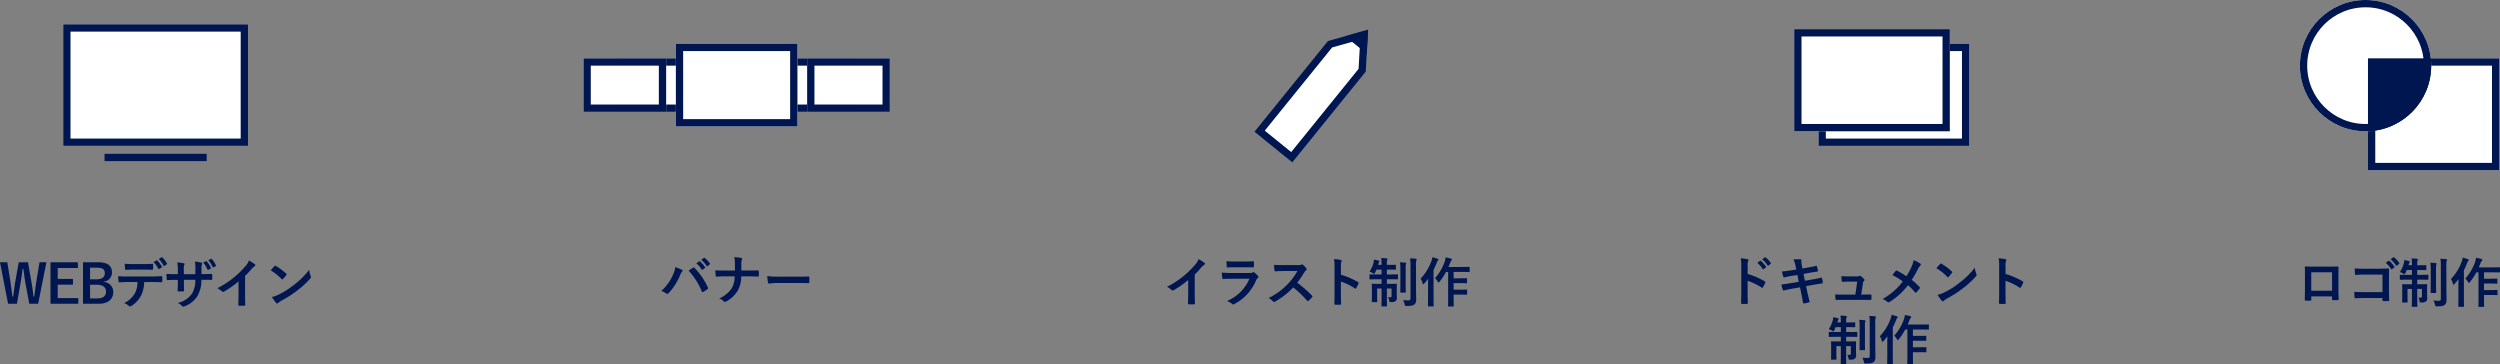<svg xmlns="http://www.w3.org/2000/svg" width="514.151" height="74.871" viewBox="0 0 514.151 74.871"><rect x="0" y="0" width="514.151" height="74.871" fill="#808080" stroke="none"/><g transform="translate(-372 -1287.1)"><path d="M9.8-8.514H8.382l-.66,3.993C7.557-3.465,7.458-2.6,7.293-1.452H7.139c-.121-1.133-.253-2.035-.418-3L6.006-8.514H4.1L3.41-4.587c-.187,1.023-.3,2.068-.451,3.135H2.8C2.673-2.541,2.53-3.575,2.376-4.62L1.76-8.514H.253L1.914.022H3.74l.693-4.015c.2-1.089.319-2.035.473-3.157H5.06c.154,1.111.264,2.057.473,3.2L6.27.022H8.1Zm6.468,0H10.637V.022h5.72V-1.155H12.122V-3.9h3.135V-5.082H12.122V-7.337h4.147Zm1.056,0V.022h3.2c1.947,0,3.025-.913,3.025-2.42a2.039,2.039,0,0,0-1.958-2.057v-.077a1.859,1.859,0,0,0,1.694-1.859c0-1.342-.781-2.123-2.915-2.123ZM18.777-7.4h1.43c1.188,0,1.606.4,1.606,1.155s-.572,1.243-1.738,1.243h-1.3Zm0,3.509h1.4c1.188,0,1.881.517,1.881,1.386,0,.891-.561,1.419-1.694,1.419H18.777ZM31.823-8.558a5.368,5.368,0,0,1,.99,1.375c.044.077.1.1.176.055l.5-.3a.117.117,0,0,0,.055-.176A5.18,5.18,0,0,0,32.6-8.877c-.055-.055-.1-.066-.154-.033ZM32.9-9.185a5.283,5.283,0,0,1,.979,1.364.119.119,0,0,0,.187.055l.462-.3a.133.133,0,0,0,.055-.2,4.869,4.869,0,0,0-.935-1.232c-.055-.055-.088-.077-.154-.033ZM29.744-7c.6,0,1.254.011,1.848.033.121,0,.143-.055.143-.209a4.893,4.893,0,0,0,0-.8c0-.143-.022-.209-.132-.209-.55.033-1.243.044-1.859.044H27.72c-.5,0-1.056-.011-1.826-.055.033.4.044.792.077,1.056.011.132.044.187.187.187C26.774-6.974,27.214-7,27.72-7Zm1.628,2.552c.759,0,1.518.022,2.09.044.1,0,.165-.044.165-.187s.011-.7,0-.847-.011-.22-.121-.22c-.649.044-1.287.066-2.145.066H26.422c-.638,0-1.254,0-1.87-.055a6.618,6.618,0,0,0,.088,1.056c.011.143.044.22.143.209.561-.033,1.1-.066,1.65-.066h2.09a4.672,4.672,0,0,1-.561,2.365A4.885,4.885,0,0,1,25.773-.121a2.889,2.889,0,0,1,.979.583.324.324,0,0,0,.231.11.67.67,0,0,0,.33-.132,5.541,5.541,0,0,0,1.936-2.079A6.283,6.283,0,0,0,29.9-4.444ZM41.69-6.072V-7.117a3.029,3.029,0,0,1,.088-.968.589.589,0,0,0,.044-.2c0-.088-.044-.143-.2-.176a10.223,10.223,0,0,0-1.287-.187,7.312,7.312,0,0,1,.1,1.507l-.011,1.078H38.06v-.8a2.756,2.756,0,0,1,.077-1.056.747.747,0,0,0,.066-.231c0-.077-.044-.132-.165-.154A10.679,10.679,0,0,0,36.7-8.481a7.645,7.645,0,0,1,.132,1.617v.8H36.5c-.847,0-1.562-.022-2.024-.055a9.87,9.87,0,0,0,.077,1.067c.011.143.044.209.132.209.341-.022,1.221-.055,1.815-.055h.33v.418c0,.693-.022,1.232-.055,1.8-.011.121.055.143.2.154a6.787,6.787,0,0,0,.946,0c.121-.011.2-.033.187-.154-.033-.583-.033-1.177-.033-1.826v-.4h2.343a5.323,5.323,0,0,1-.649,2.805,4.776,4.776,0,0,1-2.97,1.947,2.539,2.539,0,0,1,.913.66c.088.088.143.121.209.121a.923.923,0,0,0,.308-.1,5.182,5.182,0,0,0,2.6-2.046,6.542,6.542,0,0,0,.847-3.388h.451c.539,0,1.21.011,1.584.011.154.011.176-.033.187-.176a5.729,5.729,0,0,0,0-.869c-.011-.121-.022-.187-.154-.176-.506.022-1.122.033-1.661.033Zm.341-2.387a5.236,5.236,0,0,1,.891,1.43.12.12,0,0,0,.187.066l.451-.231c.088-.044.1-.088.066-.165a5.133,5.133,0,0,0-.847-1.331.116.116,0,0,0-.154-.044Zm1.056-.5a5.268,5.268,0,0,1,.891,1.43c.033.066.077.1.176.055l.44-.22a.124.124,0,0,0,.066-.187,4.65,4.65,0,0,0-.847-1.287c-.055-.066-.088-.077-.154-.044ZM50.655-5.7a17.412,17.412,0,0,0,1.287-1.386,3.624,3.624,0,0,1,.66-.605.315.315,0,0,0,.154-.242.2.2,0,0,0-.088-.165,9.786,9.786,0,0,0-1.221-.77,3.188,3.188,0,0,1-.693,1.133,17.847,17.847,0,0,1-2.343,2.3,17.658,17.658,0,0,1-3.465,2.255,4.117,4.117,0,0,1,.946.649.307.307,0,0,0,.231.11.31.31,0,0,0,.165-.044,19.03,19.03,0,0,0,3.025-2.112v2.563c0,.748-.033,1.463-.044,2.255-.011.132.033.176.154.176a9.175,9.175,0,0,0,1.1,0c.121,0,.176-.044.165-.187-.022-.88-.033-1.529-.033-2.288Zm5.28-1.155A11.644,11.644,0,0,1,58.179-5.06c.055.055.1.088.143.088s.077-.033.132-.088c.154-.165.517-.605.682-.825a.237.237,0,0,0,.066-.143c0-.044-.033-.088-.1-.154A11.47,11.47,0,0,0,57-7.744a.293.293,0,0,0-.143-.055.206.206,0,0,0-.154.088C56.5-7.491,56.177-7.15,55.935-6.853Zm.242,5.489a7.622,7.622,0,0,0,.88,1.221.285.285,0,0,0,.187.121.3.3,0,0,0,.2-.11,3.8,3.8,0,0,1,.737-.506A23.651,23.651,0,0,0,61.5-2.794a17.98,17.98,0,0,0,2.53-2.332c.121-.143.176-.231.176-.33a.538.538,0,0,0-.055-.209,4.91,4.91,0,0,1-.308-1.287A16.526,16.526,0,0,1,60.83-3.96a16.3,16.3,0,0,1-3.168,2.046A6.627,6.627,0,0,1,56.177-1.364Z" transform="translate(371.747 1349.549)" fill="#001650"/><g transform="translate(385 1292.1)" fill="#fff" stroke="#001650" stroke-width="1.5"><rect width="38" height="25" stroke="none"/><rect x="0.75" y="0.75" width="36.5" height="23.5" fill="none"/></g><line x2="21" transform="translate(393.5 1319.485)" fill="none" stroke="#001650" stroke-width="1.5"/><g transform="translate(8)"><path d="M6.754-5.7A17.412,17.412,0,0,0,8.041-7.084a3.624,3.624,0,0,1,.66-.605.315.315,0,0,0,.154-.242A.2.2,0,0,0,8.767-8.1a9.786,9.786,0,0,0-1.221-.77,3.188,3.188,0,0,1-.693,1.133,17.847,17.847,0,0,1-2.343,2.3A17.658,17.658,0,0,1,1.045-3.179a4.117,4.117,0,0,1,.946.649.307.307,0,0,0,.231.11.31.31,0,0,0,.165-.044A19.03,19.03,0,0,0,5.412-4.576v2.563c0,.748-.033,1.463-.044,2.255-.011.132.033.176.154.176a9.175,9.175,0,0,0,1.1,0c.121,0,.176-.044.165-.187-.022-.88-.033-1.529-.033-2.288Zm10.417-1.5c.671,0,1.188.022,1.551.022.165.011.2-.033.2-.22a5.585,5.585,0,0,0,0-.858c0-.121-.033-.176-.132-.176-.429.022-1.012.055-1.727.055h-1.98a15.155,15.155,0,0,1-1.8-.077,9.587,9.587,0,0,0,.055,1.056c.011.176.044.242.154.242.462-.033,1.012-.044,1.507-.044Zm.836,2.354a8.578,8.578,0,0,1-4.62,4.587A3.225,3.225,0,0,1,14.41.319a.359.359,0,0,0,.242.132.528.528,0,0,0,.22-.077A9.615,9.615,0,0,0,19.36-4.488a1.26,1.26,0,0,1,.374-.517.265.265,0,0,0,.121-.209.324.324,0,0,0-.11-.231,6.492,6.492,0,0,0-.737-.682.283.283,0,0,0-.165-.077.237.237,0,0,0-.143.066,1.21,1.21,0,0,1-.583.121H14.344a19.467,19.467,0,0,1-2.024-.088,8.339,8.339,0,0,0,.121,1.111c.022.143.066.209.165.209.55-.033,1.1-.044,1.65-.044Zm6.919-2.8c-.715,0-1.265,0-1.859-.044a6.409,6.409,0,0,0,.1,1.144c.022.121.055.2.143.187.594-.044,1.166-.066,1.738-.066l2.838-.011a13.493,13.493,0,0,1-2.068,2.761,13.362,13.362,0,0,1-3.872,2.8,3.014,3.014,0,0,1,.924.715.246.246,0,0,0,.187.1.7.7,0,0,0,.253-.088,15.826,15.826,0,0,0,3.7-2.9,20.023,20.023,0,0,1,2.86,2.728.226.226,0,0,0,.154.088A.19.19,0,0,0,30.151-.3a5.894,5.894,0,0,0,.737-.748.272.272,0,0,0,.077-.165.25.25,0,0,0-.088-.154A25.863,25.863,0,0,0,27.83-4.026a17.359,17.359,0,0,0,1.408-2.057,2.015,2.015,0,0,1,.407-.484.3.3,0,0,0,.143-.22.293.293,0,0,0-.055-.143,4.01,4.01,0,0,0-.715-.77.364.364,0,0,0-.187-.088.183.183,0,0,0-.121.044,1.615,1.615,0,0,1-.759.1Zm11.891.418a2.865,2.865,0,0,1,.077-1.034.579.579,0,0,0,.088-.253c0-.088-.055-.154-.209-.187A8.119,8.119,0,0,0,35.4-8.877a8.393,8.393,0,0,1,.11,1.628v5.412c0,.7-.011,1.353-.044,2.167,0,.132.055.165.209.165a7.269,7.269,0,0,0,.979,0c.154,0,.209-.033.2-.165-.022-.792-.044-1.441-.044-2.156V-4.257A12.183,12.183,0,0,1,39.7-2.849a.169.169,0,0,0,.121.055c.055,0,.1-.044.143-.121a6.465,6.465,0,0,0,.473-.957c.055-.143,0-.22-.121-.286a15.516,15.516,0,0,0-3.5-1.5Zm8.36-.462h-.7l.066-.231a.908.908,0,0,1,.11-.319.341.341,0,0,0,.077-.187c0-.066-.033-.1-.165-.132a8.978,8.978,0,0,0-.957-.209,2.738,2.738,0,0,1-.055.517A5.964,5.964,0,0,1,42.7-6.3a2.656,2.656,0,0,1,.671.319.616.616,0,0,0,.264.132c.077,0,.121-.077.2-.242q.148-.28.3-.627h1.045v1h-.924c-1.023,0-1.375-.022-1.441-.022-.11,0-.121.011-.121.121v.781c0,.121.011.132.121.132.066,0,.418-.022,1.441-.022h.924v.946h-.528c-.957,0-1.287-.022-1.364-.022-.11,0-.121.011-.121.121,0,.077.022.341.022,1v1.441c0,.715-.022,1.012-.022,1.089,0,.11.011.121.121.121h.88c.11,0,.121-.011.121-.121,0-.066-.022-.374-.022-1.034V-2.816h.913v1.463c0,1.353-.022,2.024-.022,2.1,0,.1.011.11.121.11h.891c.11,0,.121-.011.121-.11,0-.066-.022-.759-.022-2.112V-2.816h.968V-1.3c0,.209-.077.275-.253.275a4.448,4.448,0,0,1-.484-.033,2.075,2.075,0,0,1,.242.693c.055.319.055.33.4.33a1.472,1.472,0,0,0,.924-.209.787.787,0,0,0,.253-.7c0-.3-.022-.627-.022-1.243v-.385c0-.7.022-1.045.022-1.111,0-.11-.011-.121-.121-.121-.077,0-.4.022-1.353.022h-.572V-4.73H47c1.023,0,1.364.022,1.43.022.11,0,.121-.011.121-.132v-.781c0-.11-.011-.121-.121-.121-.066,0-.407.022-1.43.022h-.737v-1h.528c.869,0,1.155.022,1.221.022.11,0,.121-.011.121-.121v-.77c0-.11-.011-.121-.121-.121-.066,0-.352.022-1.221.022h-.528v-.374a1.448,1.448,0,0,1,.066-.605.689.689,0,0,0,.077-.242c0-.066-.066-.11-.165-.11-.352-.044-.726-.066-1.144-.077a5.635,5.635,0,0,1,.077,1.045Zm7.084.2A3.773,3.773,0,0,1,52.327-8.6a.523.523,0,0,0,.077-.231c0-.055-.066-.11-.187-.121A10.124,10.124,0,0,0,51.04-9.02a9,9,0,0,1,.088,1.551V-.814c0,.352-.11.429-.473.429A8.506,8.506,0,0,1,49.6-.451a3.161,3.161,0,0,1,.319.858c.077.352.077.352.407.352.968,0,1.265-.077,1.573-.286s.4-.583.4-1.122-.033-1.43-.033-2.2ZM49.049-3.564c0,.935-.022,1.386-.022,1.452,0,.11.011.121.121.121h.88c.121,0,.132-.011.132-.121,0-.066-.022-.517-.022-1.452V-6.6a7.506,7.506,0,0,1,.033-1.177.889.889,0,0,0,.077-.242c0-.066-.055-.11-.165-.121-.374-.044-.726-.066-1.111-.077a11.591,11.591,0,0,1,.077,1.628Zm9.823-2.673V-.968c0,1.1-.022,1.65-.022,1.716,0,.11.011.121.121.121h.935c.11,0,.121-.011.121-.121C60.027.693,60,.132,60-.968v-.605h1.408c.88,0,1.177.022,1.243.022.11,0,.121-.011.121-.132V-2.5c0-.1-.011-.11-.121-.11-.066,0-.363.022-1.243.022H60V-3.927h1.408c.869,0,1.155.022,1.221.022.11,0,.121-.011.121-.121v-.8c0-.11-.011-.121-.121-.121-.066,0-.352.022-1.221.022H60V-6.237H61.8c.979,0,1.309.022,1.364.022.121,0,.132-.011.132-.132v-.8c0-.121-.011-.132-.132-.132-.055,0-.385.022-1.364.022H58.927c.132-.275.242-.55.341-.814a1.407,1.407,0,0,1,.286-.539.253.253,0,0,0,.1-.209c0-.077-.077-.132-.209-.165-.341-.1-.682-.165-1.089-.242a4.059,4.059,0,0,1-.176.836,10.194,10.194,0,0,1-2.013,3.432,2.541,2.541,0,0,1,.528.671c.088.154.143.22.209.22s.11-.055.209-.176a12.76,12.76,0,0,0,1.32-1.991Zm-4.136,5.3c0,1.078-.022,1.606-.022,1.672,0,.11.011.121.121.121h.935c.11,0,.121-.011.121-.121,0-.055-.022-.594-.022-1.672V-6.666a15.423,15.423,0,0,0,.649-1.452c.11-.308.165-.4.242-.462s.11-.121.11-.2-.044-.11-.176-.165c-.308-.121-.671-.209-1.067-.319a3.976,3.976,0,0,1-.2.792A10.151,10.151,0,0,1,53.2-4.851a2.688,2.688,0,0,1,.407.957c.033.132.077.187.143.187.044,0,.11-.044.187-.132a10.655,10.655,0,0,0,.825-1.012c-.011.484-.022.979-.022,1.386Z" transform="translate(602.955 1349.262)" fill="#001650"/><g transform="translate(1035.562 -54.583) rotate(39)"><g transform="translate(540 1300)" fill="#fff"><path d="M 9.25 23.25 L 0.75 23.25 L 0.75 0.239 L 4.963 -5.71 L 9.25 0.242 L 9.25 23.25 Z" stroke="none"/><path d="M 4.969 -4.419 L 1.5 0.477 L 1.5 22.5 L 8.5 22.5 L 8.5 0.484 L 4.969 -4.419 M 4.958 -7 L 10 0 L 10 24 L 0 24 L 0 0 L 4.958 -7 Z" stroke="none" fill="#001650"/></g><g transform="translate(7150 1267)" fill="#001650"><path d="M -6603.625 29.25 L -6606.425 29.25 L -6605.037 27.291 L -6603.625 29.25 Z" stroke="none"/><path d="M -6602.161 30 L -6607.875 30 L -6605.042 26 L -6602.161 30 Z" stroke="none" fill="#001650"/></g></g></g><g transform="translate(4)"><path d="M-27-7.227a2.865,2.865,0,0,1,.077-1.034.579.579,0,0,0,.088-.253c0-.088-.055-.154-.209-.187a8.119,8.119,0,0,0-1.375-.176,8.393,8.393,0,0,1,.11,1.628v5.412c0,.7-.011,1.353-.044,2.167,0,.132.055.165.209.165a7.269,7.269,0,0,0,.979,0c.154,0,.209-.033.2-.165-.022-.792-.044-1.441-.044-2.156V-4.257a12.183,12.183,0,0,1,2.893,1.408A.169.169,0,0,0-24-2.794c.055,0,.1-.044.143-.121a6.465,6.465,0,0,0,.473-.957c.055-.143,0-.22-.121-.286a15.516,15.516,0,0,0-3.5-1.5Zm1.98-.726a5.458,5.458,0,0,1,1.111,1.276.115.115,0,0,0,.187.033l.462-.341a.111.111,0,0,0,.033-.176,5.063,5.063,0,0,0-1.045-1.177c-.066-.055-.11-.066-.165-.022Zm1.012-.726a5.2,5.2,0,0,1,1.1,1.265.113.113,0,0,0,.187.033l.44-.341a.127.127,0,0,0,.033-.2A4.594,4.594,0,0,0-23.3-9.053c-.066-.055-.1-.066-.165-.022Zm7.007,2.112-1,.154c-.759.121-1.364.2-1.958.242a9.333,9.333,0,0,0,.308,1.1c.044.11.1.143.209.11.3-.077,1.034-.231,1.639-.33l1.034-.165.275,1.419-1.54.253c-.792.132-1.375.22-2.046.3.088.352.2.77.308,1.089a.173.173,0,0,0,.253.121c.418-.11,1.034-.242,1.782-.374l1.5-.264.275,1.3c.154.7.275,1.474.352,1.881.011.088.077.143.22.132a7.481,7.481,0,0,0,1-.231c.1-.033.154-.066.143-.121-.143-.55-.33-1.254-.484-1.991l-.253-1.221,1.518-.264c.781-.132,1.441-.242,1.771-.286a.174.174,0,0,0,.165-.187,6.171,6.171,0,0,0-.187-.88c-.011-.11-.044-.154-.187-.121-.407.11-.946.231-1.727.363l-1.6.275-.275-1.408.968-.176c.55-.1,1.331-.22,1.837-.308.11-.011.165-.044.165-.121a7.58,7.58,0,0,0-.22-.946c-.022-.077-.066-.121-.121-.121-.572.154-1.342.286-1.969.4l-.9.154-.165-.924a2.393,2.393,0,0,1-.022-.792c0-.11-.077-.154-.22-.165a10.348,10.348,0,0,0-1.43.033,5.311,5.311,0,0,1,.44,1.375ZM-3.641-1.419-3.3-3.674a.873.873,0,0,1,.22-.55.285.285,0,0,0,.1-.2.285.285,0,0,0-.1-.2,3.793,3.793,0,0,0-.671-.605.348.348,0,0,0-.165-.066.2.2,0,0,0-.121.044,1.337,1.337,0,0,1-.649.1H-6.2c-.462,0-.792-.022-1.529-.055.022.363.044.715.077.946.022.187.066.22.2.209.286-.011.781-.033,1.21-.033h1.771l-.374,2.673H-7.4c-.55,0-.957,0-1.584-.044a5.627,5.627,0,0,0,.055.924c.022.165.066.22.187.22.539-.022.968-.022,1.419-.022h4.048c.506,0,1.034.011,1.529.011.165,0,.2-.011.209-.22s.011-.484,0-.693c-.011-.176-.055-.209-.242-.2-.418,0-.9.011-1.342.011ZM5.643-5.181A16.391,16.391,0,0,0,3.729-6.336.313.313,0,0,0,3.6-6.38a.153.153,0,0,0-.11.055c-.143.154-.407.495-.726.9A12.068,12.068,0,0,1,4.906-4.114,13.438,13.438,0,0,1,.759-.506a3.2,3.2,0,0,1,.99.6.309.309,0,0,0,.209.077A.5.5,0,0,0,2.211.088,14.438,14.438,0,0,0,5.973-3.344,11.246,11.246,0,0,1,7.414-1.892c.055.066.1.1.154.1A.17.17,0,0,0,7.7-1.87c.231-.253.451-.5.671-.781a.293.293,0,0,0,.055-.143.238.238,0,0,0-.066-.154,12.784,12.784,0,0,0-1.617-1.5A21.6,21.6,0,0,0,8-6.622a2.4,2.4,0,0,1,.495-.737A.324.324,0,0,0,8.613-7.6a.23.23,0,0,0-.11-.187,5.375,5.375,0,0,0-1.386-.693A5.117,5.117,0,0,1,6.7-7.128,13.026,13.026,0,0,1,5.643-5.181Zm6.171-1.672A11.644,11.644,0,0,1,14.058-5.06c.055.055.1.088.143.088s.077-.033.132-.088c.154-.165.517-.605.682-.825a.237.237,0,0,0,.066-.143c0-.044-.033-.088-.1-.154a11.47,11.47,0,0,0-2.1-1.562.293.293,0,0,0-.143-.055.206.206,0,0,0-.154.088C12.375-7.491,12.056-7.15,11.814-6.853Zm.242,5.489a7.622,7.622,0,0,0,.88,1.221.285.285,0,0,0,.187.121.3.3,0,0,0,.2-.11,3.8,3.8,0,0,1,.737-.506A23.651,23.651,0,0,0,17.38-2.794a17.979,17.979,0,0,0,2.53-2.332c.121-.143.176-.231.176-.33a.538.538,0,0,0-.055-.209,4.91,4.91,0,0,1-.308-1.287A16.526,16.526,0,0,1,16.709-3.96a16.3,16.3,0,0,1-3.168,2.046A6.627,6.627,0,0,1,12.056-1.364ZM26.037-7.227a2.865,2.865,0,0,1,.077-1.034.579.579,0,0,0,.088-.253c0-.088-.055-.154-.209-.187a8.119,8.119,0,0,0-1.375-.176,8.394,8.394,0,0,1,.11,1.628v5.412c0,.7-.011,1.353-.044,2.167,0,.132.055.165.209.165a7.269,7.269,0,0,0,.979,0c.154,0,.209-.033.2-.165-.022-.792-.044-1.441-.044-2.156V-4.257a12.183,12.183,0,0,1,2.893,1.408.169.169,0,0,0,.121.055c.055,0,.1-.044.143-.121a6.465,6.465,0,0,0,.473-.957c.055-.143,0-.22-.121-.286a15.516,15.516,0,0,0-3.5-1.5ZM-7.843,4.311h-.7l.066-.231a.908.908,0,0,1,.11-.319.341.341,0,0,0,.077-.187c0-.066-.033-.1-.165-.132a8.978,8.978,0,0,0-.957-.209,2.738,2.738,0,0,1-.055.517A5.963,5.963,0,0,1-10.318,5.7a2.656,2.656,0,0,1,.671.319.616.616,0,0,0,.264.132c.077,0,.121-.077.2-.242q.148-.28.3-.627h1.045v1h-.924c-1.023,0-1.375-.022-1.441-.022-.11,0-.121.011-.121.121V7.16c0,.121.011.132.121.132.066,0,.418-.022,1.441-.022h.924v.946h-.528c-.957,0-1.287-.022-1.364-.022-.11,0-.121.011-.121.121,0,.077.022.341.022,1v1.441c0,.715-.022,1.012-.022,1.089,0,.11.011.121.121.121h.88c.11,0,.121-.011.121-.121,0-.066-.022-.374-.022-1.034V9.184h.913v1.463c0,1.353-.022,2.024-.022,2.1,0,.1.011.11.121.11h.891c.11,0,.121-.011.121-.11,0-.066-.022-.759-.022-2.112V9.184h.968V10.7c0,.209-.077.275-.253.275a4.448,4.448,0,0,1-.484-.033,2.075,2.075,0,0,1,.242.693c.055.319.055.33.4.33a1.472,1.472,0,0,0,.924-.209.787.787,0,0,0,.253-.7c0-.3-.022-.627-.022-1.243V9.426c0-.7.022-1.045.022-1.111,0-.11-.011-.121-.121-.121-.077,0-.4.022-1.353.022h-.572V7.27h.737c1.023,0,1.364.022,1.43.022.11,0,.121-.011.121-.132V6.379c0-.11-.011-.121-.121-.121-.066,0-.407.022-1.43.022h-.737v-1h.528c.869,0,1.155.022,1.221.022.11,0,.121-.011.121-.121V4.41c0-.11-.011-.121-.121-.121-.066,0-.352.022-1.221.022h-.528V3.937a1.448,1.448,0,0,1,.066-.605.689.689,0,0,0,.077-.242c0-.066-.066-.11-.165-.11C-7.128,2.936-7.5,2.914-7.92,2.9a5.635,5.635,0,0,1,.077,1.045Zm7.084.2A3.773,3.773,0,0,1-.693,3.4a.523.523,0,0,0,.077-.231c0-.055-.066-.11-.187-.121A10.124,10.124,0,0,0-1.98,2.98a9,9,0,0,1,.088,1.551v6.655c0,.352-.11.429-.473.429a8.506,8.506,0,0,1-1.056-.066,3.161,3.161,0,0,1,.319.858c.077.352.077.352.407.352.968,0,1.265-.077,1.573-.286s.4-.583.4-1.122-.033-1.43-.033-2.2ZM-3.971,8.436c0,.935-.022,1.386-.022,1.452,0,.11.011.121.121.121h.88c.121,0,.132-.011.132-.121,0-.066-.022-.517-.022-1.452V5.4a7.506,7.506,0,0,1,.033-1.177.889.889,0,0,0,.077-.242c0-.066-.055-.11-.165-.121-.374-.044-.726-.066-1.111-.077a11.591,11.591,0,0,1,.077,1.628ZM5.852,5.763v5.269c0,1.1-.022,1.65-.022,1.716,0,.11.011.121.121.121h.935c.11,0,.121-.011.121-.121,0-.055-.022-.616-.022-1.716v-.6H8.393c.88,0,1.177.022,1.243.022.11,0,.121-.011.121-.132V9.5c0-.1-.011-.11-.121-.11-.066,0-.363.022-1.243.022H6.985V8.073H8.393c.869,0,1.155.022,1.221.022.11,0,.121-.011.121-.121v-.8c0-.11-.011-.121-.121-.121-.066,0-.352.022-1.221.022H6.985V5.763H8.778c.979,0,1.309.022,1.364.022.121,0,.132-.011.132-.132v-.8c0-.121-.011-.132-.132-.132-.055,0-.385.022-1.364.022H5.907c.132-.275.242-.55.341-.814a1.407,1.407,0,0,1,.286-.539.253.253,0,0,0,.1-.209c0-.077-.077-.132-.209-.165-.341-.1-.682-.165-1.089-.242a4.059,4.059,0,0,1-.176.836A10.194,10.194,0,0,1,3.146,7.039a2.541,2.541,0,0,1,.528.671c.088.154.143.22.209.22s.11-.055.209-.176a12.76,12.76,0,0,0,1.32-1.991Zm-4.136,5.3c0,1.078-.022,1.606-.022,1.672,0,.11.011.121.121.121H2.75c.11,0,.121-.011.121-.121,0-.055-.022-.594-.022-1.672V5.334A15.424,15.424,0,0,0,3.5,3.882c.11-.308.165-.4.242-.462s.11-.121.11-.2-.044-.11-.176-.165C3.366,2.936,3,2.848,2.607,2.738a3.976,3.976,0,0,1-.2.792A10.151,10.151,0,0,1,.176,7.149a2.688,2.688,0,0,1,.407.957c.033.132.077.187.143.187.044,0,.11-.044.187-.132a10.655,10.655,0,0,0,.825-1.012c-.011.484-.022.979-.022,1.386Z" transform="translate(754.424 1349.102)" fill="#001650"/><g transform="translate(53 -23.9)"><g transform="translate(689 1320)" fill="#fff" stroke="#001650" stroke-width="1.5"><rect width="31" height="21" stroke="none"/><rect x="0.75" y="0.75" width="29.5" height="19.5" fill="none"/></g><g transform="translate(684 1317)" fill="#fff" stroke="#001650" stroke-width="1.5"><rect width="32" height="21" stroke="none"/><rect x="0.75" y="0.75" width="30.5" height="19.5" fill="none"/></g></g><g transform="translate(53 -23.9)"><g transform="translate(689 1320)" fill="#fff" stroke="#001650" stroke-width="1.5"><rect width="31" height="21" stroke="none"/><rect x="0.75" y="0.75" width="29.5" height="19.5" fill="none"/></g><g transform="translate(684 1317)" fill="#fff" stroke="#001650" stroke-width="1.5"><rect width="32" height="21" stroke="none"/><rect x="0.75" y="0.75" width="30.5" height="19.5" fill="none"/></g></g></g><path d="M7.634-1.287V-.7c0,.154.011.176.143.176.33.011.682.011,1.012,0C8.943-.528,9-.561,9-.715c-.022-.594-.055-1.133-.055-2.09V-5.434c0-.649.011-1.243.011-1.782.011-.165-.022-.22-.143-.22-.517.022-1.353.022-2.068.022H4.125c-.737,0-1.386,0-1.969-.033-.077,0-.121.044-.121.154.033.638.022,1.232.022,1.826v2.695c0,.836-.022,1.617-.033,2.189-.011.132.044.154.231.165.275.011.594.011.869,0,.2-.011.242-.033.242-.22v-.649Zm0-1.166H3.355v-3.8H7.634Zm10.373.286H14.234c-.869,0-1.507-.022-2.024-.055a10.429,10.429,0,0,0,.055,1.144c.011.121.055.165.154.165.528-.011,1.111-.044,1.8-.044h3.784v.44c0,.165.033.176.209.187a7.107,7.107,0,0,0,.968,0c.154-.011.2-.044.2-.154-.011-.308-.044-1.188-.044-1.991V-5.1c0-.583.022-1.155.022-1.738.011-.143-.044-.187-.22-.187-.583.022-1.166.044-1.738.044H14.135A15.736,15.736,0,0,1,12.3-7.062c0,.363.022.88.055,1.177,0,.132.044.187.165.187a15.138,15.138,0,0,1,1.65-.066h3.839Zm.66-6.028a5.458,5.458,0,0,1,1.111,1.276.115.115,0,0,0,.187.033l.462-.341A.111.111,0,0,0,20.46-7.4,5.063,5.063,0,0,0,19.415-8.58c-.066-.055-.11-.066-.165-.022Zm1.012-.726a5.2,5.2,0,0,1,1.1,1.265.113.113,0,0,0,.187.033l.44-.341a.127.127,0,0,0,.033-.2A4.594,4.594,0,0,0,20.394-9.3c-.066-.055-.1-.066-.165-.022Zm4.378,1.232h-.7l.066-.231a.908.908,0,0,1,.11-.319.341.341,0,0,0,.077-.187c0-.066-.033-.1-.165-.132a8.978,8.978,0,0,0-.957-.209,2.738,2.738,0,0,1-.055.517A5.964,5.964,0,0,1,21.582-6.3a2.656,2.656,0,0,1,.671.319.616.616,0,0,0,.264.132c.077,0,.121-.077.2-.242q.149-.28.3-.627h1.045v1h-.924c-1.023,0-1.375-.022-1.441-.022-.11,0-.121.011-.121.121v.781c0,.121.011.132.121.132.066,0,.418-.022,1.441-.022h.924v.946h-.528c-.957,0-1.287-.022-1.364-.022-.11,0-.121.011-.121.121,0,.077.022.341.022,1v1.441c0,.715-.022,1.012-.022,1.089,0,.11.011.121.121.121h.88c.11,0,.121-.011.121-.121,0-.066-.022-.374-.022-1.034V-2.816h.913v1.463c0,1.353-.022,2.024-.022,2.1,0,.1.011.11.121.11h.891c.11,0,.121-.011.121-.11,0-.066-.022-.759-.022-2.112V-2.816h.968V-1.3c0,.209-.077.275-.253.275a4.448,4.448,0,0,1-.484-.033,2.075,2.075,0,0,1,.242.693c.055.319.055.33.4.33a1.472,1.472,0,0,0,.924-.209.787.787,0,0,0,.253-.7c0-.3-.022-.627-.022-1.243v-.385c0-.7.022-1.045.022-1.111,0-.11-.011-.121-.121-.121-.077,0-.4.022-1.353.022h-.572V-4.73h.737c1.023,0,1.364.022,1.43.022.11,0,.121-.011.121-.132v-.781c0-.11-.011-.121-.121-.121-.066,0-.407.022-1.43.022h-.737v-1h.528c.869,0,1.155.022,1.221.022.11,0,.121-.011.121-.121v-.77c0-.11-.011-.121-.121-.121-.066,0-.352.022-1.221.022h-.528v-.374a1.448,1.448,0,0,1,.066-.605.689.689,0,0,0,.077-.242c0-.066-.066-.11-.165-.11-.352-.044-.726-.066-1.144-.077a5.635,5.635,0,0,1,.077,1.045Zm7.084.2A3.773,3.773,0,0,1,31.207-8.6a.523.523,0,0,0,.077-.231c0-.055-.066-.11-.187-.121A10.124,10.124,0,0,0,29.92-9.02a9,9,0,0,1,.088,1.551V-.814c0,.352-.11.429-.473.429a8.506,8.506,0,0,1-1.056-.066A3.161,3.161,0,0,1,28.8.407c.077.352.077.352.407.352.968,0,1.265-.077,1.573-.286s.4-.583.4-1.122-.033-1.43-.033-2.2ZM27.929-3.564c0,.935-.022,1.386-.022,1.452,0,.11.011.121.121.121h.88c.121,0,.132-.011.132-.121,0-.066-.022-.517-.022-1.452V-6.6a7.507,7.507,0,0,1,.033-1.177.889.889,0,0,0,.077-.242c0-.066-.055-.11-.165-.121-.374-.044-.726-.066-1.111-.077a11.591,11.591,0,0,1,.077,1.628Zm9.823-2.673V-.968c0,1.1-.022,1.65-.022,1.716,0,.11.011.121.121.121h.935c.11,0,.121-.011.121-.121,0-.055-.022-.616-.022-1.716v-.605h1.408c.88,0,1.177.022,1.243.022.11,0,.121-.011.121-.132V-2.5c0-.1-.011-.11-.121-.11-.066,0-.363.022-1.243.022H38.885V-3.927h1.408c.869,0,1.155.022,1.221.022.11,0,.121-.011.121-.121v-.8c0-.11-.011-.121-.121-.121-.066,0-.352.022-1.221.022H38.885V-6.237h1.793c.979,0,1.309.022,1.364.022.121,0,.132-.011.132-.132v-.8c0-.121-.011-.132-.132-.132-.055,0-.385.022-1.364.022H37.807c.132-.275.242-.55.341-.814a1.407,1.407,0,0,1,.286-.539.253.253,0,0,0,.1-.209c0-.077-.077-.132-.209-.165-.341-.1-.682-.165-1.089-.242a4.059,4.059,0,0,1-.176.836,10.194,10.194,0,0,1-2.013,3.432,2.541,2.541,0,0,1,.528.671c.088.154.143.22.209.22s.11-.055.209-.176a12.759,12.759,0,0,0,1.32-1.991Zm-4.136,5.3c0,1.078-.022,1.606-.022,1.672,0,.11.011.121.121.121h.935c.11,0,.121-.011.121-.121,0-.055-.022-.594-.022-1.672V-6.666A15.424,15.424,0,0,0,35.4-8.118c.11-.308.165-.4.242-.462s.11-.121.11-.2-.044-.11-.176-.165c-.308-.121-.671-.209-1.067-.319a3.976,3.976,0,0,1-.2.792,10.151,10.151,0,0,1-2.233,3.619,2.688,2.688,0,0,1,.407.957c.033.132.077.187.143.187.044,0,.11-.044.187-.132a10.655,10.655,0,0,0,.825-1.012c-.011.484-.022.979-.022,1.386Z" transform="translate(843.978 1349.344)" fill="#001650"/><g transform="translate(19 -24.9)"><g transform="translate(840 1324)" fill="#fff" stroke="#001650" stroke-width="1.5"><rect width="27" height="23" stroke="none"/><rect x="0.75" y="0.75" width="25.5" height="21.5" fill="none"/></g><g transform="translate(826 1312)" fill="#fff" stroke="#001650" stroke-width="1.5"><circle cx="13.5" cy="13.5" r="13.5" stroke="none"/><circle cx="13.5" cy="13.5" r="12.75" fill="none"/></g><g transform="translate(7445 1294)" fill="#001650"><path d="M -6604.25 44.19 L -6604.25 30.75 L -6592.772 30.75 C -6592.757 31.001 -6592.75 31.252 -6592.75 31.5 C -6592.75 34.824 -6594.021 37.97 -6596.33 40.359 C -6598.452 42.555 -6601.24 43.898 -6604.25 44.19 Z" stroke="none"/><path d="M -6603.5 31.5 L -6603.5 43.335 C -6600.984 42.914 -6598.671 41.703 -6596.87 39.838 C -6594.697 37.589 -6593.5 34.628 -6593.5 31.5 C -6593.5 31.5 -6593.5 31.5 -6593.5 31.5 L -6603.5 31.5 M -6605 30 L -6592.083 30 C -6592.028 30.493 -6592 30.993 -6592 31.5 C -6592 38.788 -6597.775 44.728 -6605 44.991 L -6605 30 Z" stroke="none" fill="#001650"/></g></g><g transform="translate(-6)"><path d="M.484-1.76a3.052,3.052,0,0,1,.968.473.37.37,0,0,0,.253.11.415.415,0,0,0,.308-.165,12.12,12.12,0,0,0,2.354-3.7,2.108,2.108,0,0,1,.385-.671.326.326,0,0,0,.11-.22.189.189,0,0,0-.132-.176,10.873,10.873,0,0,0-1.364-.561,5.5,5.5,0,0,1-.495,1.628A9.744,9.744,0,0,1,.484-1.76ZM6.105-5.94A14.383,14.383,0,0,1,8.822-1.661c.044.143.121.165.264.1A6.651,6.651,0,0,0,10-2.145a.213.213,0,0,0,.11-.176.275.275,0,0,0-.044-.154A13.825,13.825,0,0,0,7.3-6.512.224.224,0,0,0,7.139-6.6a.262.262,0,0,0-.154.066C6.8-6.413,6.5-6.2,6.105-5.94ZM7.689-7.447A5.458,5.458,0,0,1,8.8-6.171a.115.115,0,0,0,.187.033l.462-.341a.111.111,0,0,0,.033-.176A5.063,5.063,0,0,0,8.437-7.832c-.066-.055-.11-.066-.165-.022ZM8.7-8.173A5.2,5.2,0,0,1,9.8-6.908a.113.113,0,0,0,.187.033l.44-.341a.127.127,0,0,0,.033-.2A4.594,4.594,0,0,0,9.416-8.547c-.066-.055-.1-.066-.165-.022Zm8.239,2.2c.011-.627.011-.99.011-1.507a2.063,2.063,0,0,1,.088-.671.668.668,0,0,0,.077-.242c0-.077-.044-.121-.165-.154A8.291,8.291,0,0,0,15.488-8.7,4.741,4.741,0,0,1,15.62-7.59c.011.484.011,1.078.011,1.628H13.464c-.539,0-1.155,0-1.87-.055.022.407.044.869.077,1.089.022.165.055.22.2.209.418-.011,1.045-.055,1.584-.055h2.123a4.726,4.726,0,0,1-.671,2.541,5.567,5.567,0,0,1-2.5,1.991,3.06,3.06,0,0,1,.924.605.328.328,0,0,0,.242.11A.452.452,0,0,0,13.827.4,6.1,6.1,0,0,0,16.17-1.771a5.756,5.756,0,0,0,.748-3H18.48c.616,0,1.452.044,1.848.044.165,0,.209-.033.209-.209a5.585,5.585,0,0,0,0-.858c-.011-.187-.055-.209-.209-.2-.572.011-1.3.022-1.914.022ZM28.27-3.4c.814,0,1.628.011,2.453.022.154.011.2-.033.2-.165a8.108,8.108,0,0,0,0-1.034c0-.132-.033-.165-.2-.154-.847.011-1.694.033-2.53.033H24.651a14.132,14.132,0,0,1-2.376-.132A11.938,11.938,0,0,0,22.44-3.5c.033.165.121.231.253.231A8.8,8.8,0,0,1,24.31-3.4Z" transform="translate(513.517 1348.701)" fill="#001650"/><g transform="translate(537 1299.1)" fill="#fff" stroke="#001650" stroke-width="1.5"><rect width="17" height="11" stroke="none"/><rect x="0.75" y="0.75" width="15.5" height="9.5" fill="none"/></g><g transform="translate(505 1299.1)" fill="#fff" stroke="#001650" stroke-width="1.5"><rect width="17" height="11" stroke="none"/><rect x="0.75" y="0.75" width="15.5" height="9.5" fill="none"/></g><g transform="translate(517 1296.1)" fill="#fff" stroke="#001650" stroke-width="1.5"><rect width="25" height="17" stroke="none"/><rect x="0.75" y="0.75" width="23.5" height="15.5" fill="none"/></g><g transform="translate(544 1299.1)" fill="#fff" stroke="#001650" stroke-width="1.5"><rect width="17" height="11" stroke="none"/><rect x="0.75" y="0.75" width="15.5" height="9.5" fill="none"/></g><g transform="translate(498 1299.1)" fill="#fff" stroke="#001650" stroke-width="1.5"><rect width="17" height="11" stroke="none"/><rect x="0.75" y="0.75" width="15.5" height="9.5" fill="none"/></g></g></g></svg>